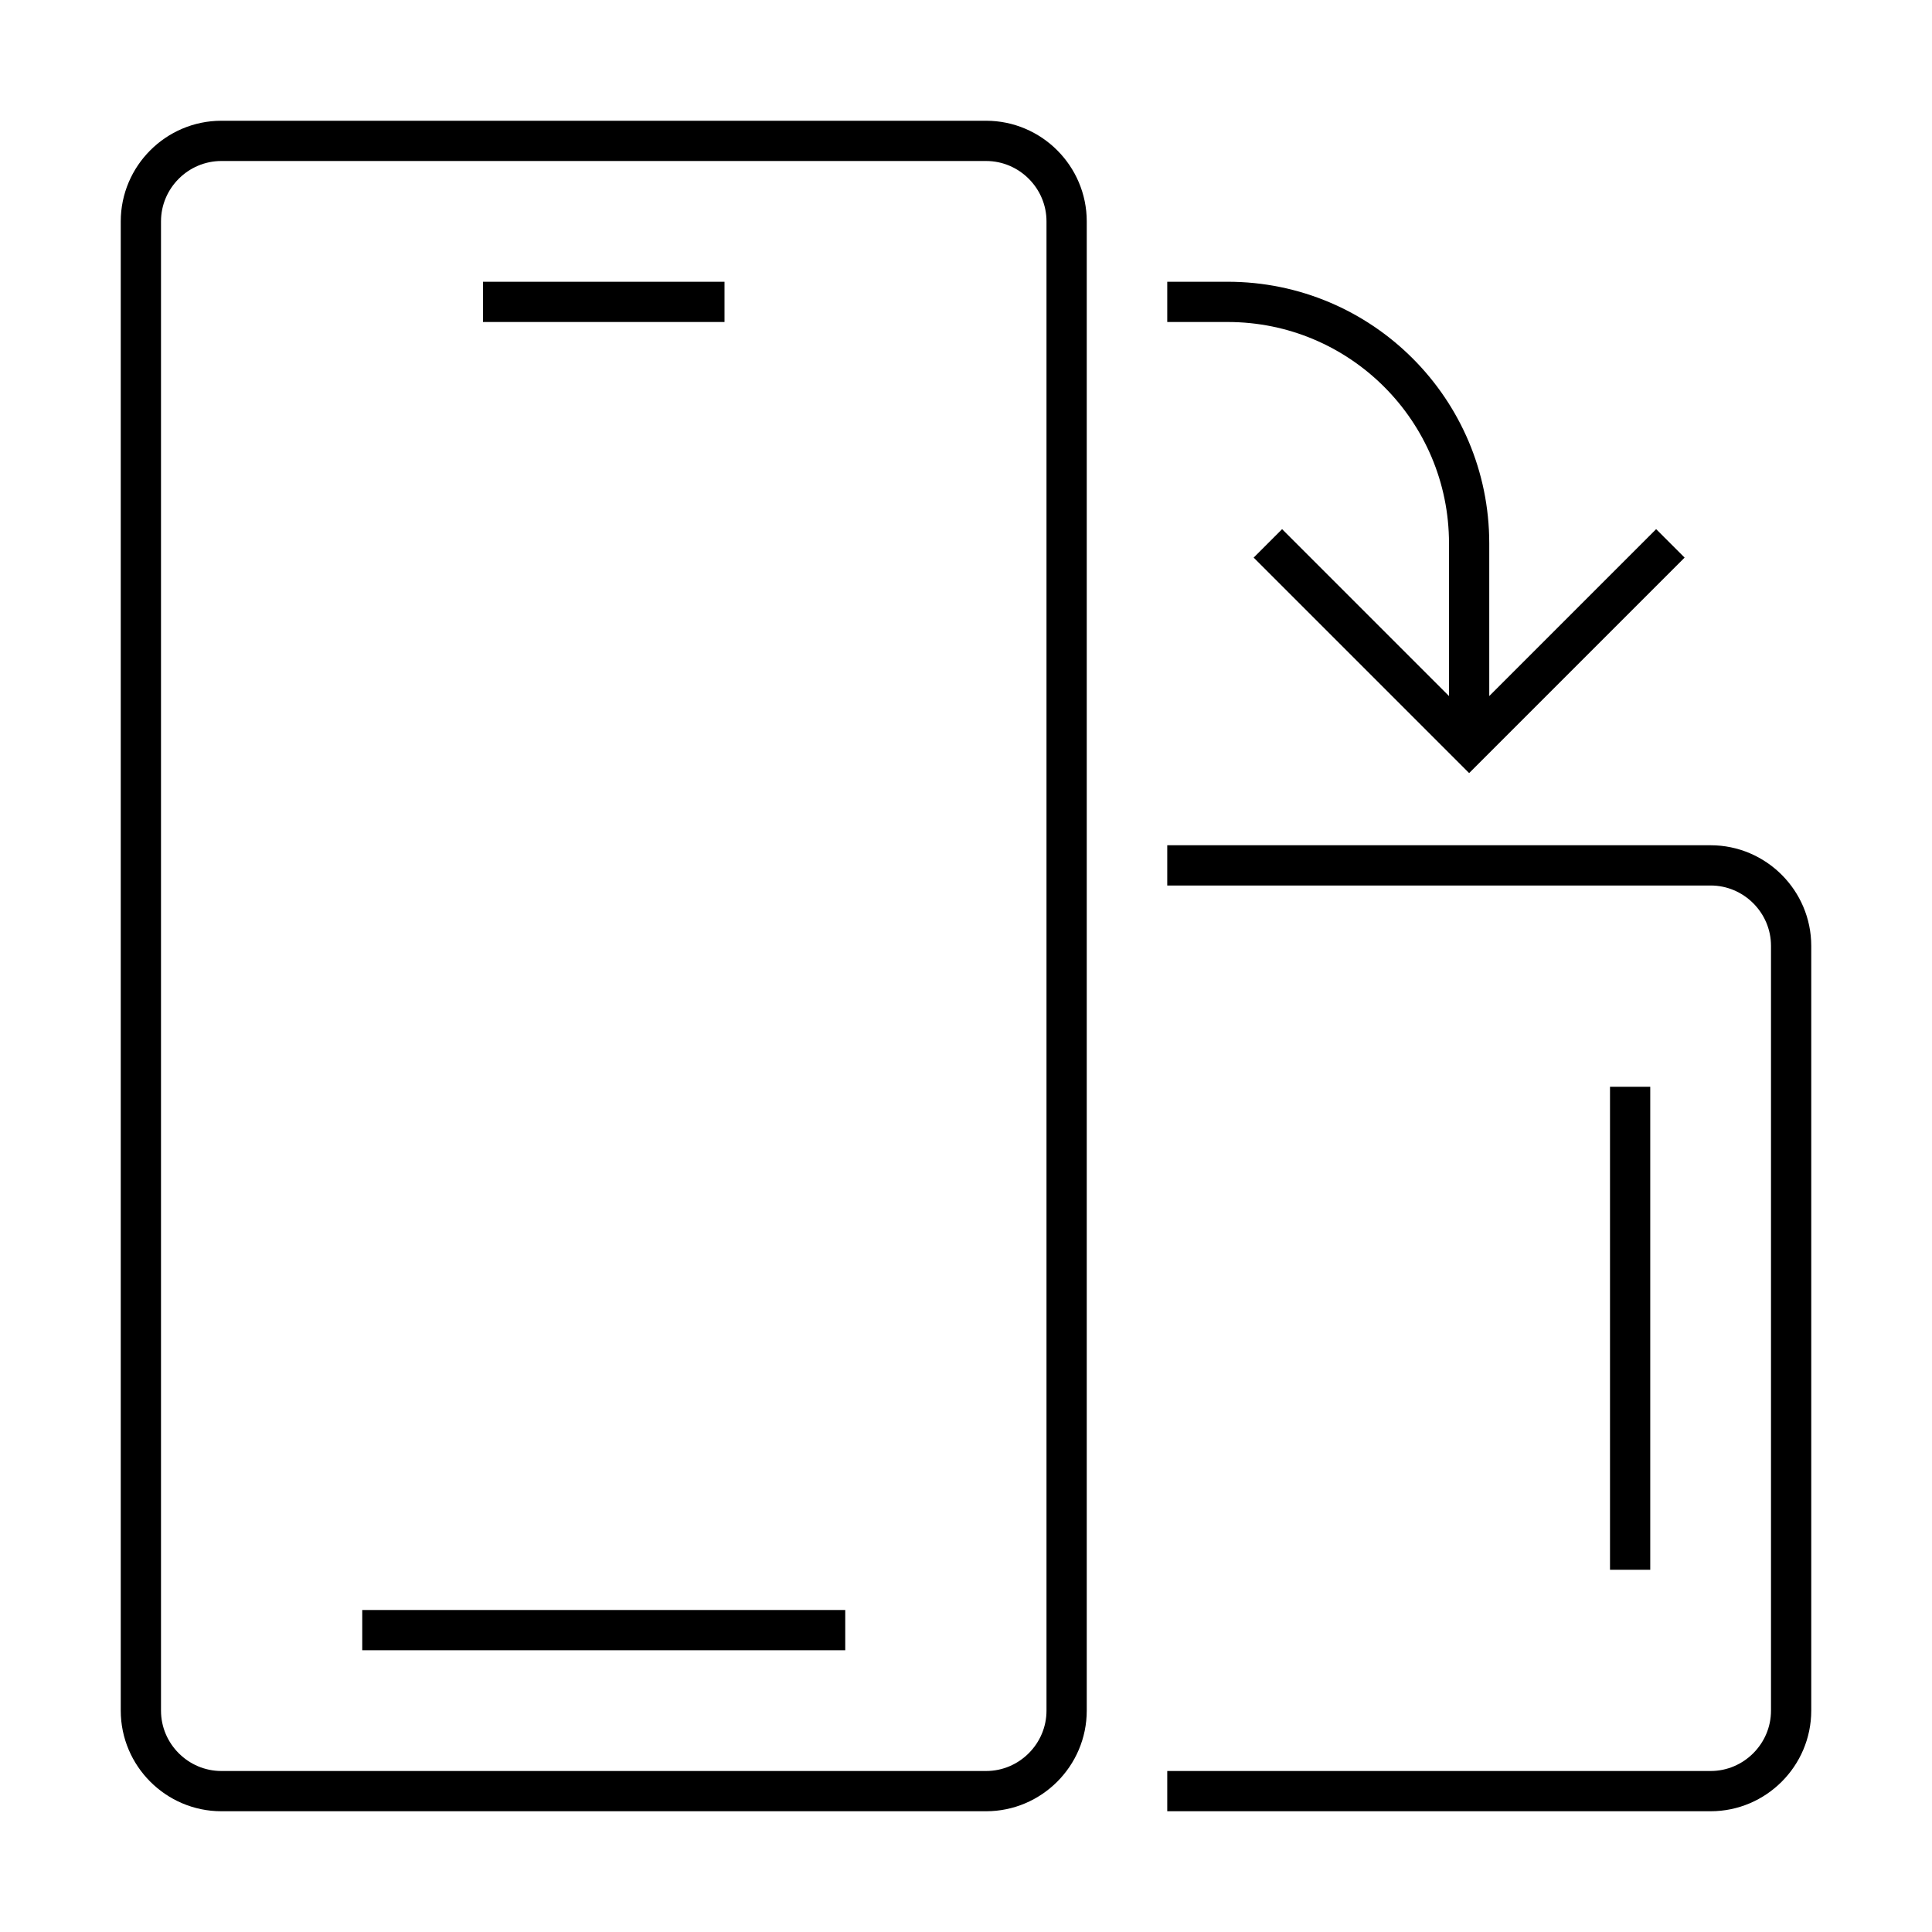 <svg width="48" height="48" viewBox="0 0 48 48" version="1.1" xmlns="http://www.w3.org/2000/svg">
    <title>
        rotate-device-large
    </title>
    <path d="M9,40.5 L21,40.5 M12,7.5 L18,7.5 M29,44.5 L42.5,44.5 C43.6,44.5 44.5,43.6 44.5,42.5 L44.5,23.5 C44.5,22.4 43.6,21.5 42.5,21.5 L29,21.5 M40.5,27 L40.5,39 M41.5,13.5 L36.5,18.5 L31.5,13.5 M36.5,18.5 L36.5,13.5 C36.5,10.186 33.814,7.5 30.5,7.5 L29,7.5 M5.5,3.5 L24.5,3.5 C25.6,3.5 26.5,4.4 26.5,5.5 L26.5,42.5 C26.5,43.6 25.6,44.5 24.5,44.5 L5.5,44.5 C4.4,44.5 3.5,43.6 3.5,42.5 L3.5,5.5 C3.5,4.4 4.4,3.5 5.5,3.5 Z" stroke="currentColor" stroke-width="1" fill="none" fill-rule="evenodd"/>
</svg>
